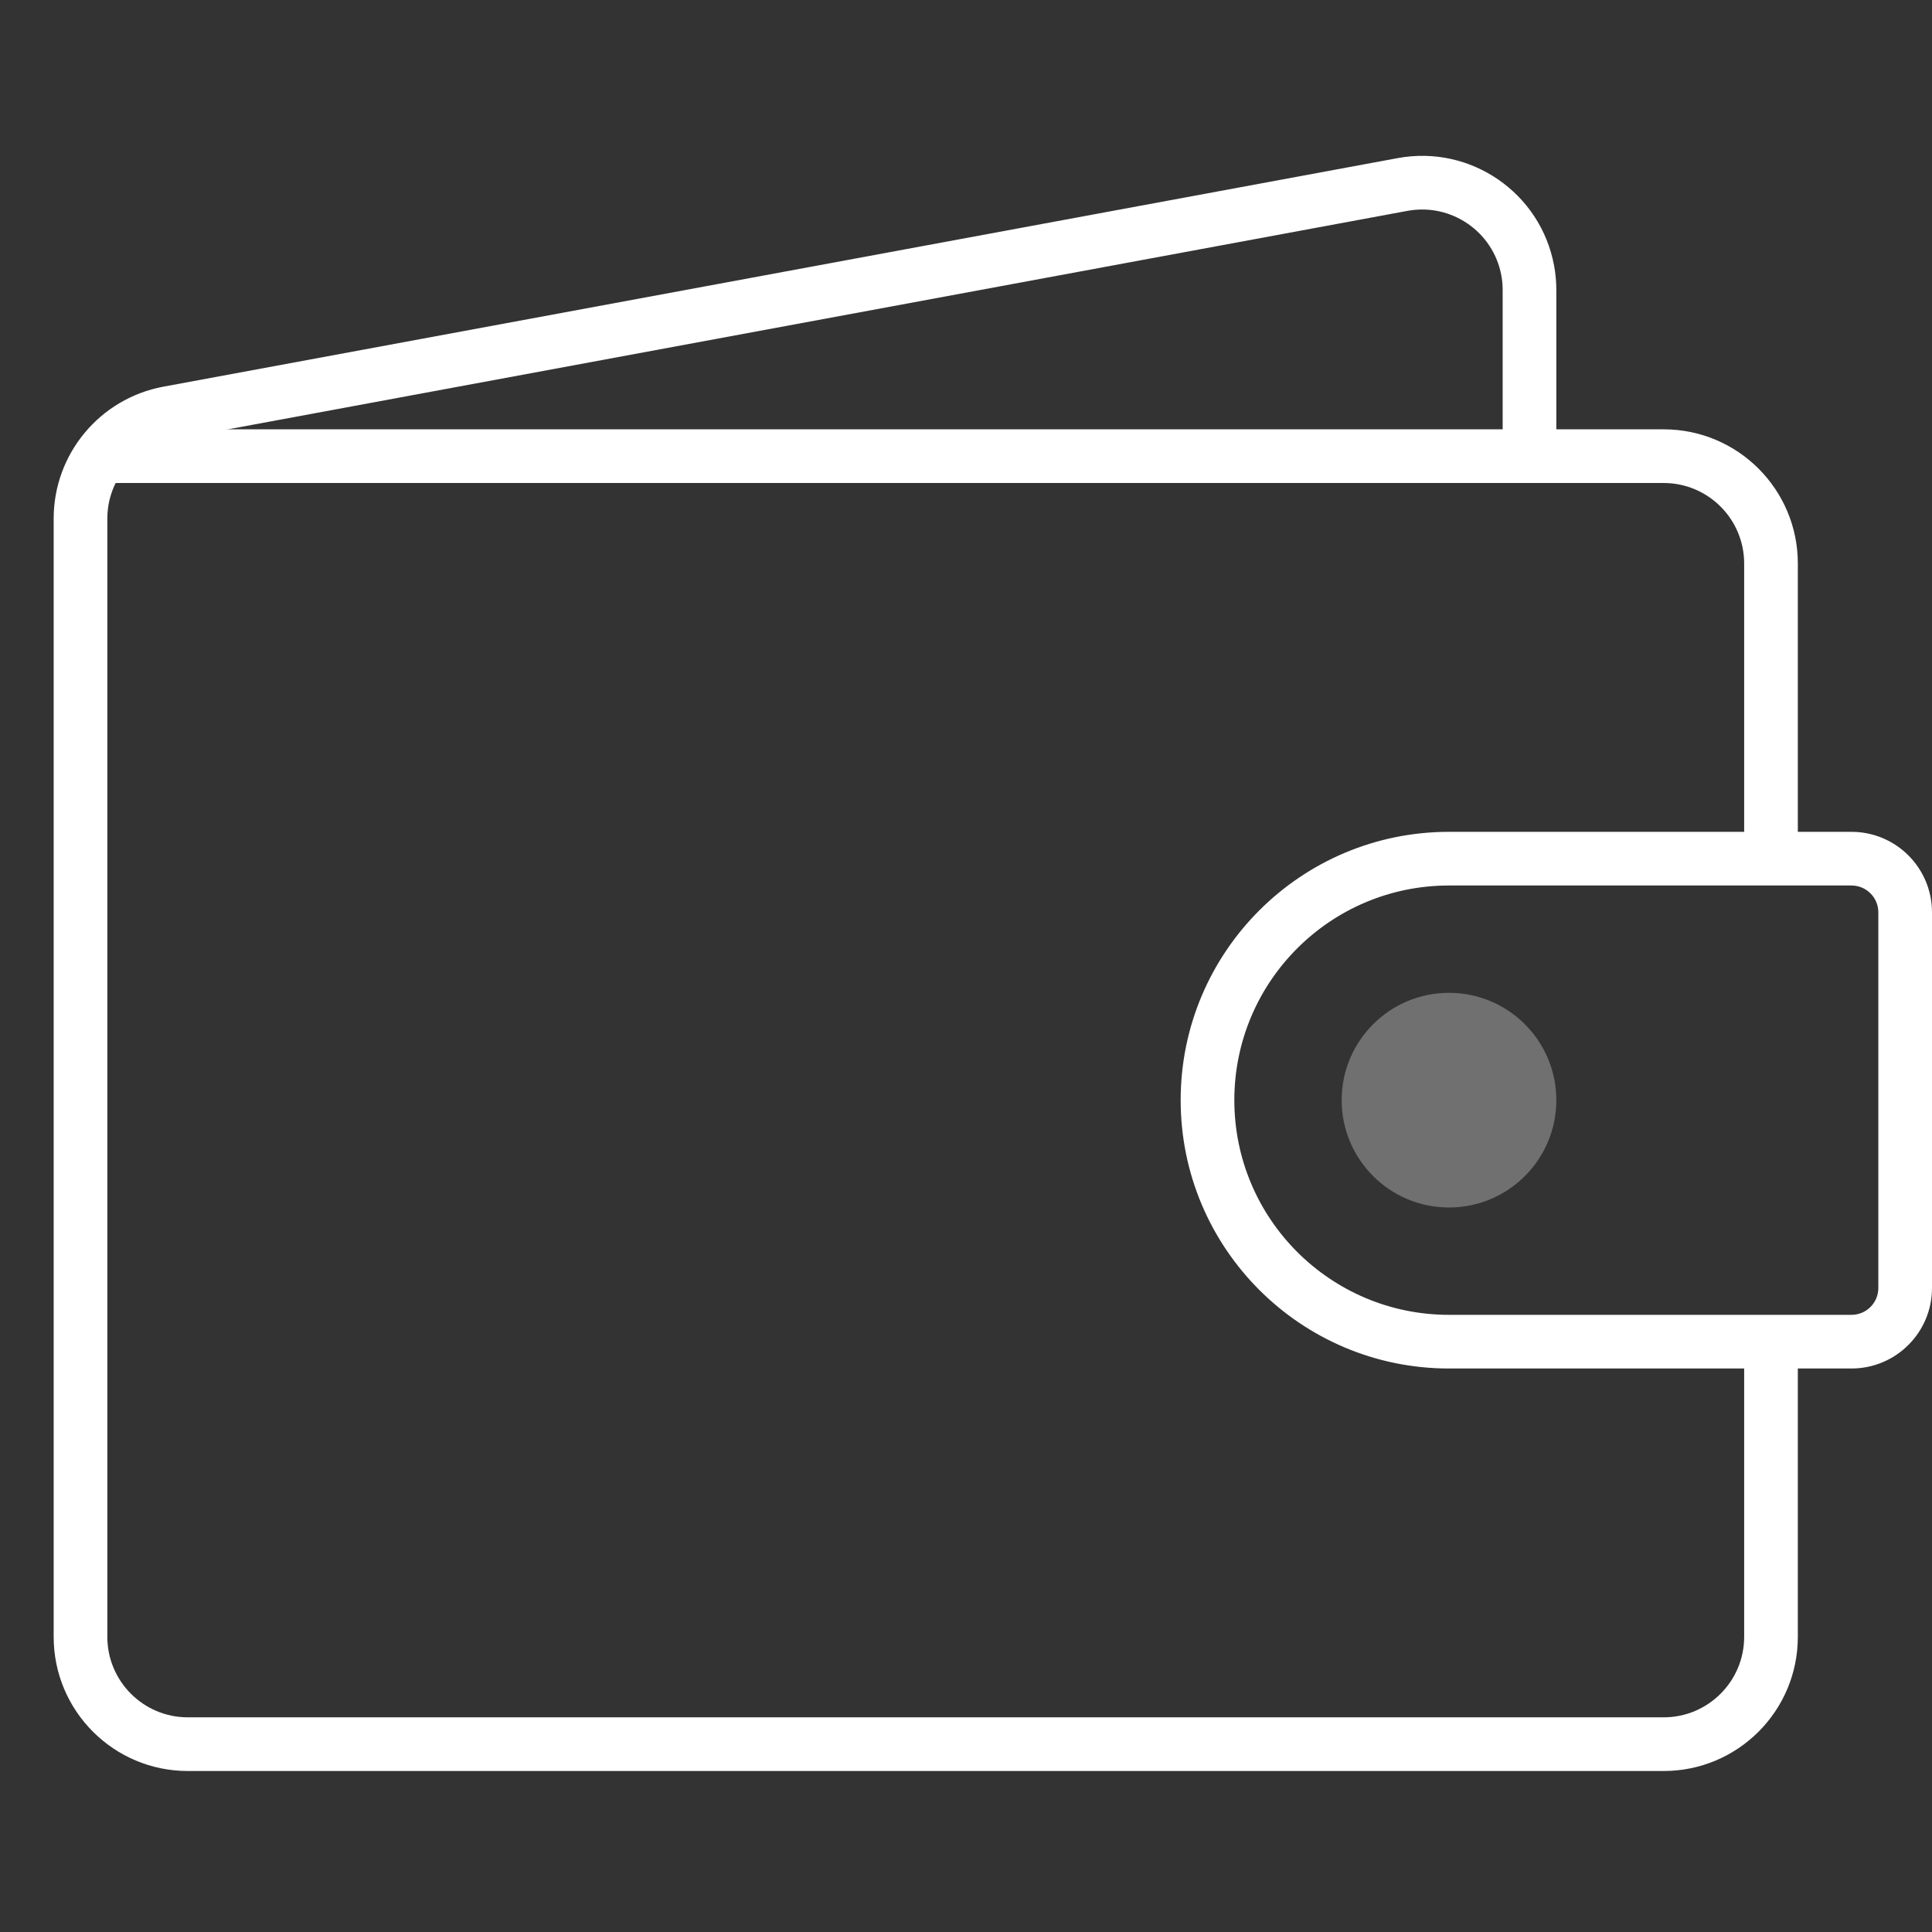 <svg xmlns="http://www.w3.org/2000/svg" width="36" height="36" viewBox="0 0 36 36">
  <rect x="0" y="0" width="36" height="36" fill="#333333" stroke="none"/>
  <g fill="#FFF">
    <path d="M32.5,25 L33.5,25 L33.5,30.5 C33.5,31.881 32.381,33 31,33 L3.5,33 C2.119,33 1,31.881 1,30.5 L1,9.664 C1,8.458 1.86,7.425 3.045,7.205 L26.045,2.946 C27.402,2.695 28.707,3.592 28.958,4.949 C28.986,5.099 29,5.252 29,5.404 L29,8.5 L28,8.5 L28,5.404 C28,5.313 27.992,5.221 27.975,5.131 C27.824,4.317 27.041,3.779 26.227,3.929 L3.227,8.189 C2.516,8.32 2,8.941 2,9.664 L2,30.5 C2,31.328 2.672,32 3.5,32 L31,32 C31.828,32 32.5,31.328 32.5,30.5 L32.5,25 Z"/>
    <path d="M33.5,16 L32.5,16 L32.5,10.5 C32.5,9.672 31.828,9 31,9 L2,9 L2,8 L31,8 C32.381,8 33.5,9.119 33.5,10.5 L33.5,16 Z"/>
    <path d="M35,17 C35,16.724 34.776,16.5 34.5,16.5 L27,16.5 C24.791,16.5 23,18.291 23,20.5 C23,22.709 24.791,24.5 27,24.5 L34.5,24.5 C34.776,24.5 35,24.276 35,24 L35,17 Z M36,17 L36,24 C36,24.828 35.328,25.5 34.5,25.5 L27,25.5 C24.239,25.5 22,23.261 22,20.5 C22,17.739 24.239,15.5 27,15.5 L34.5,15.5 C35.328,15.5 36,16.172 36,17 Z"/>
    <circle cx="27" cy="20.5" r="2" opacity=".3"/>
  </g>
</svg>
